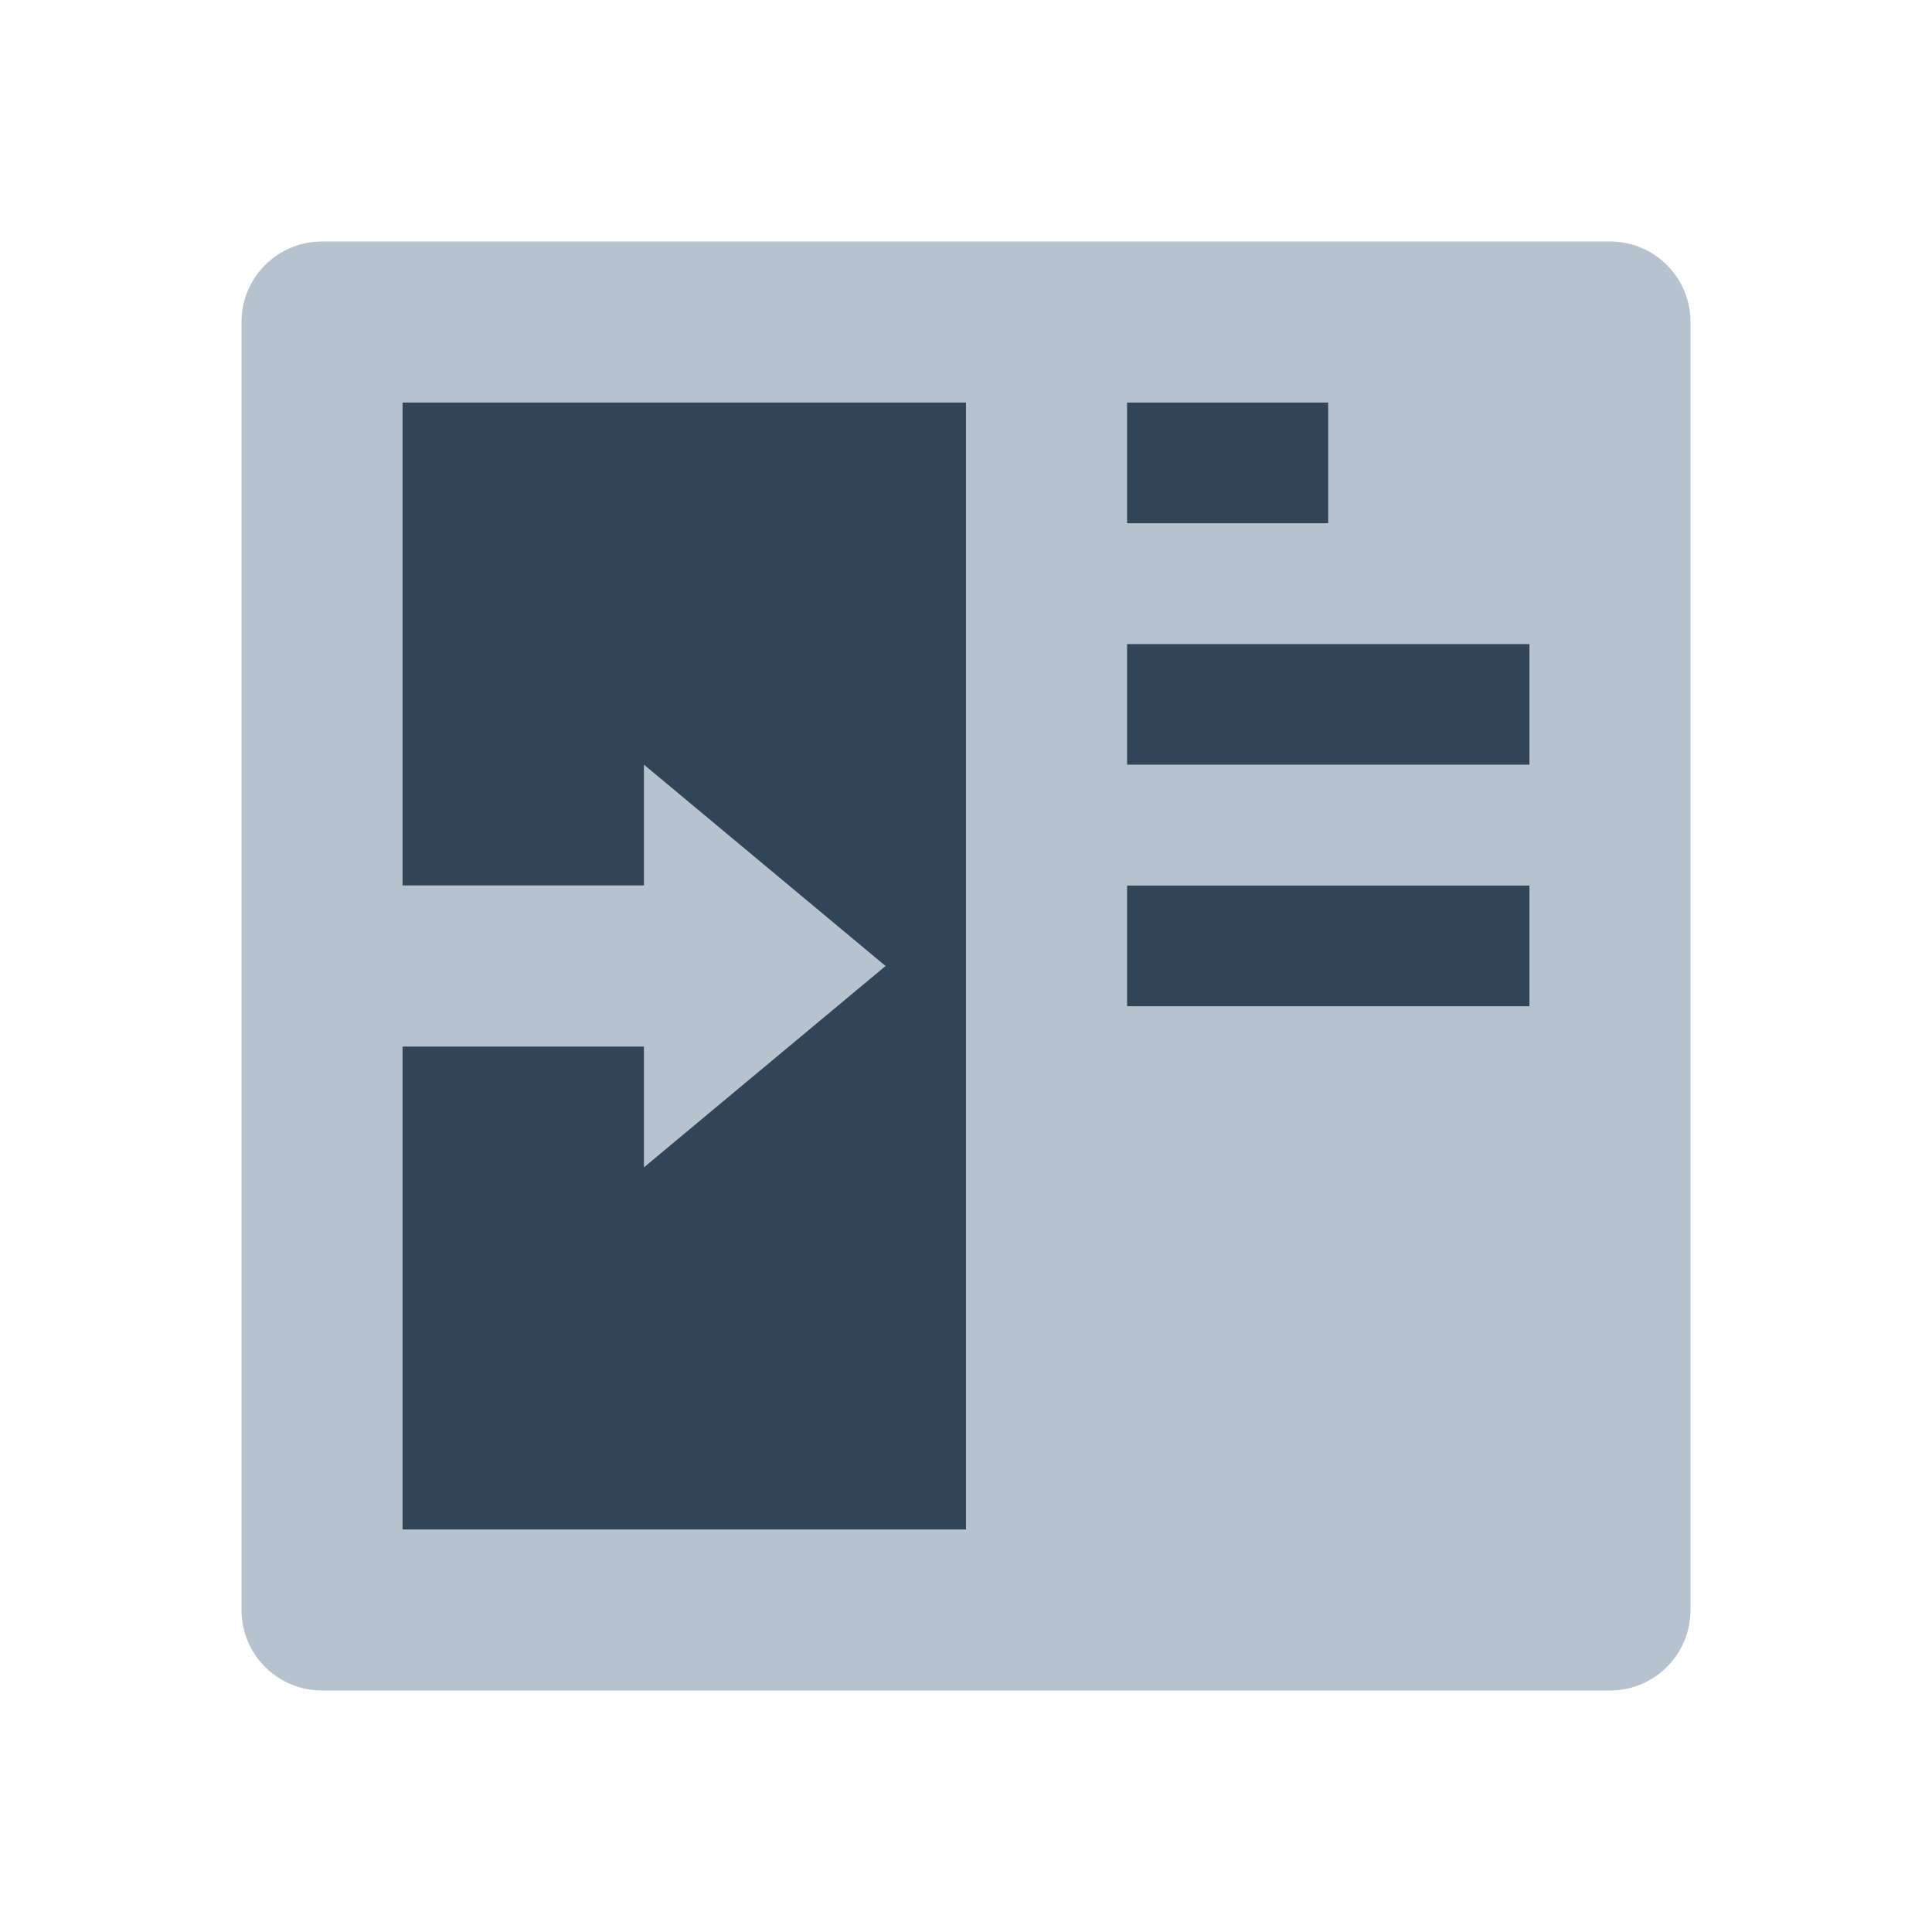 <svg width="48" height="48" viewBox="0 0 48 48" fill="none" xmlns="http://www.w3.org/2000/svg">
<path fill-rule="evenodd" clip-rule="evenodd" d="M6 8C6 6.895 6.895 6 8 6H40C41.105 6 42 6.895 42 8V40C42 41.105 41.105 42 40 42H8C6.895 42 6 41.105 6 40V8ZM24 10H10V22H16V19L22 24L16 29V26H10V38H24V10ZM33 10H28V13H33V10ZM38 19V16H28V19H38ZM38 25V22H28V25H38Z" fill="#B6C2CD"/>
<path d="M10 10H24V38H10V26H16V29L22 24L16 19V22H10V10Z" fill="#324558"/>
<path d="M28 10H33V13H28V10Z" fill="#324558"/>
<path d="M38 19V16H28V19H38Z" fill="#324558"/>
<path d="M38 22V25H28V22H38Z" fill="#324558"/>
</svg>
